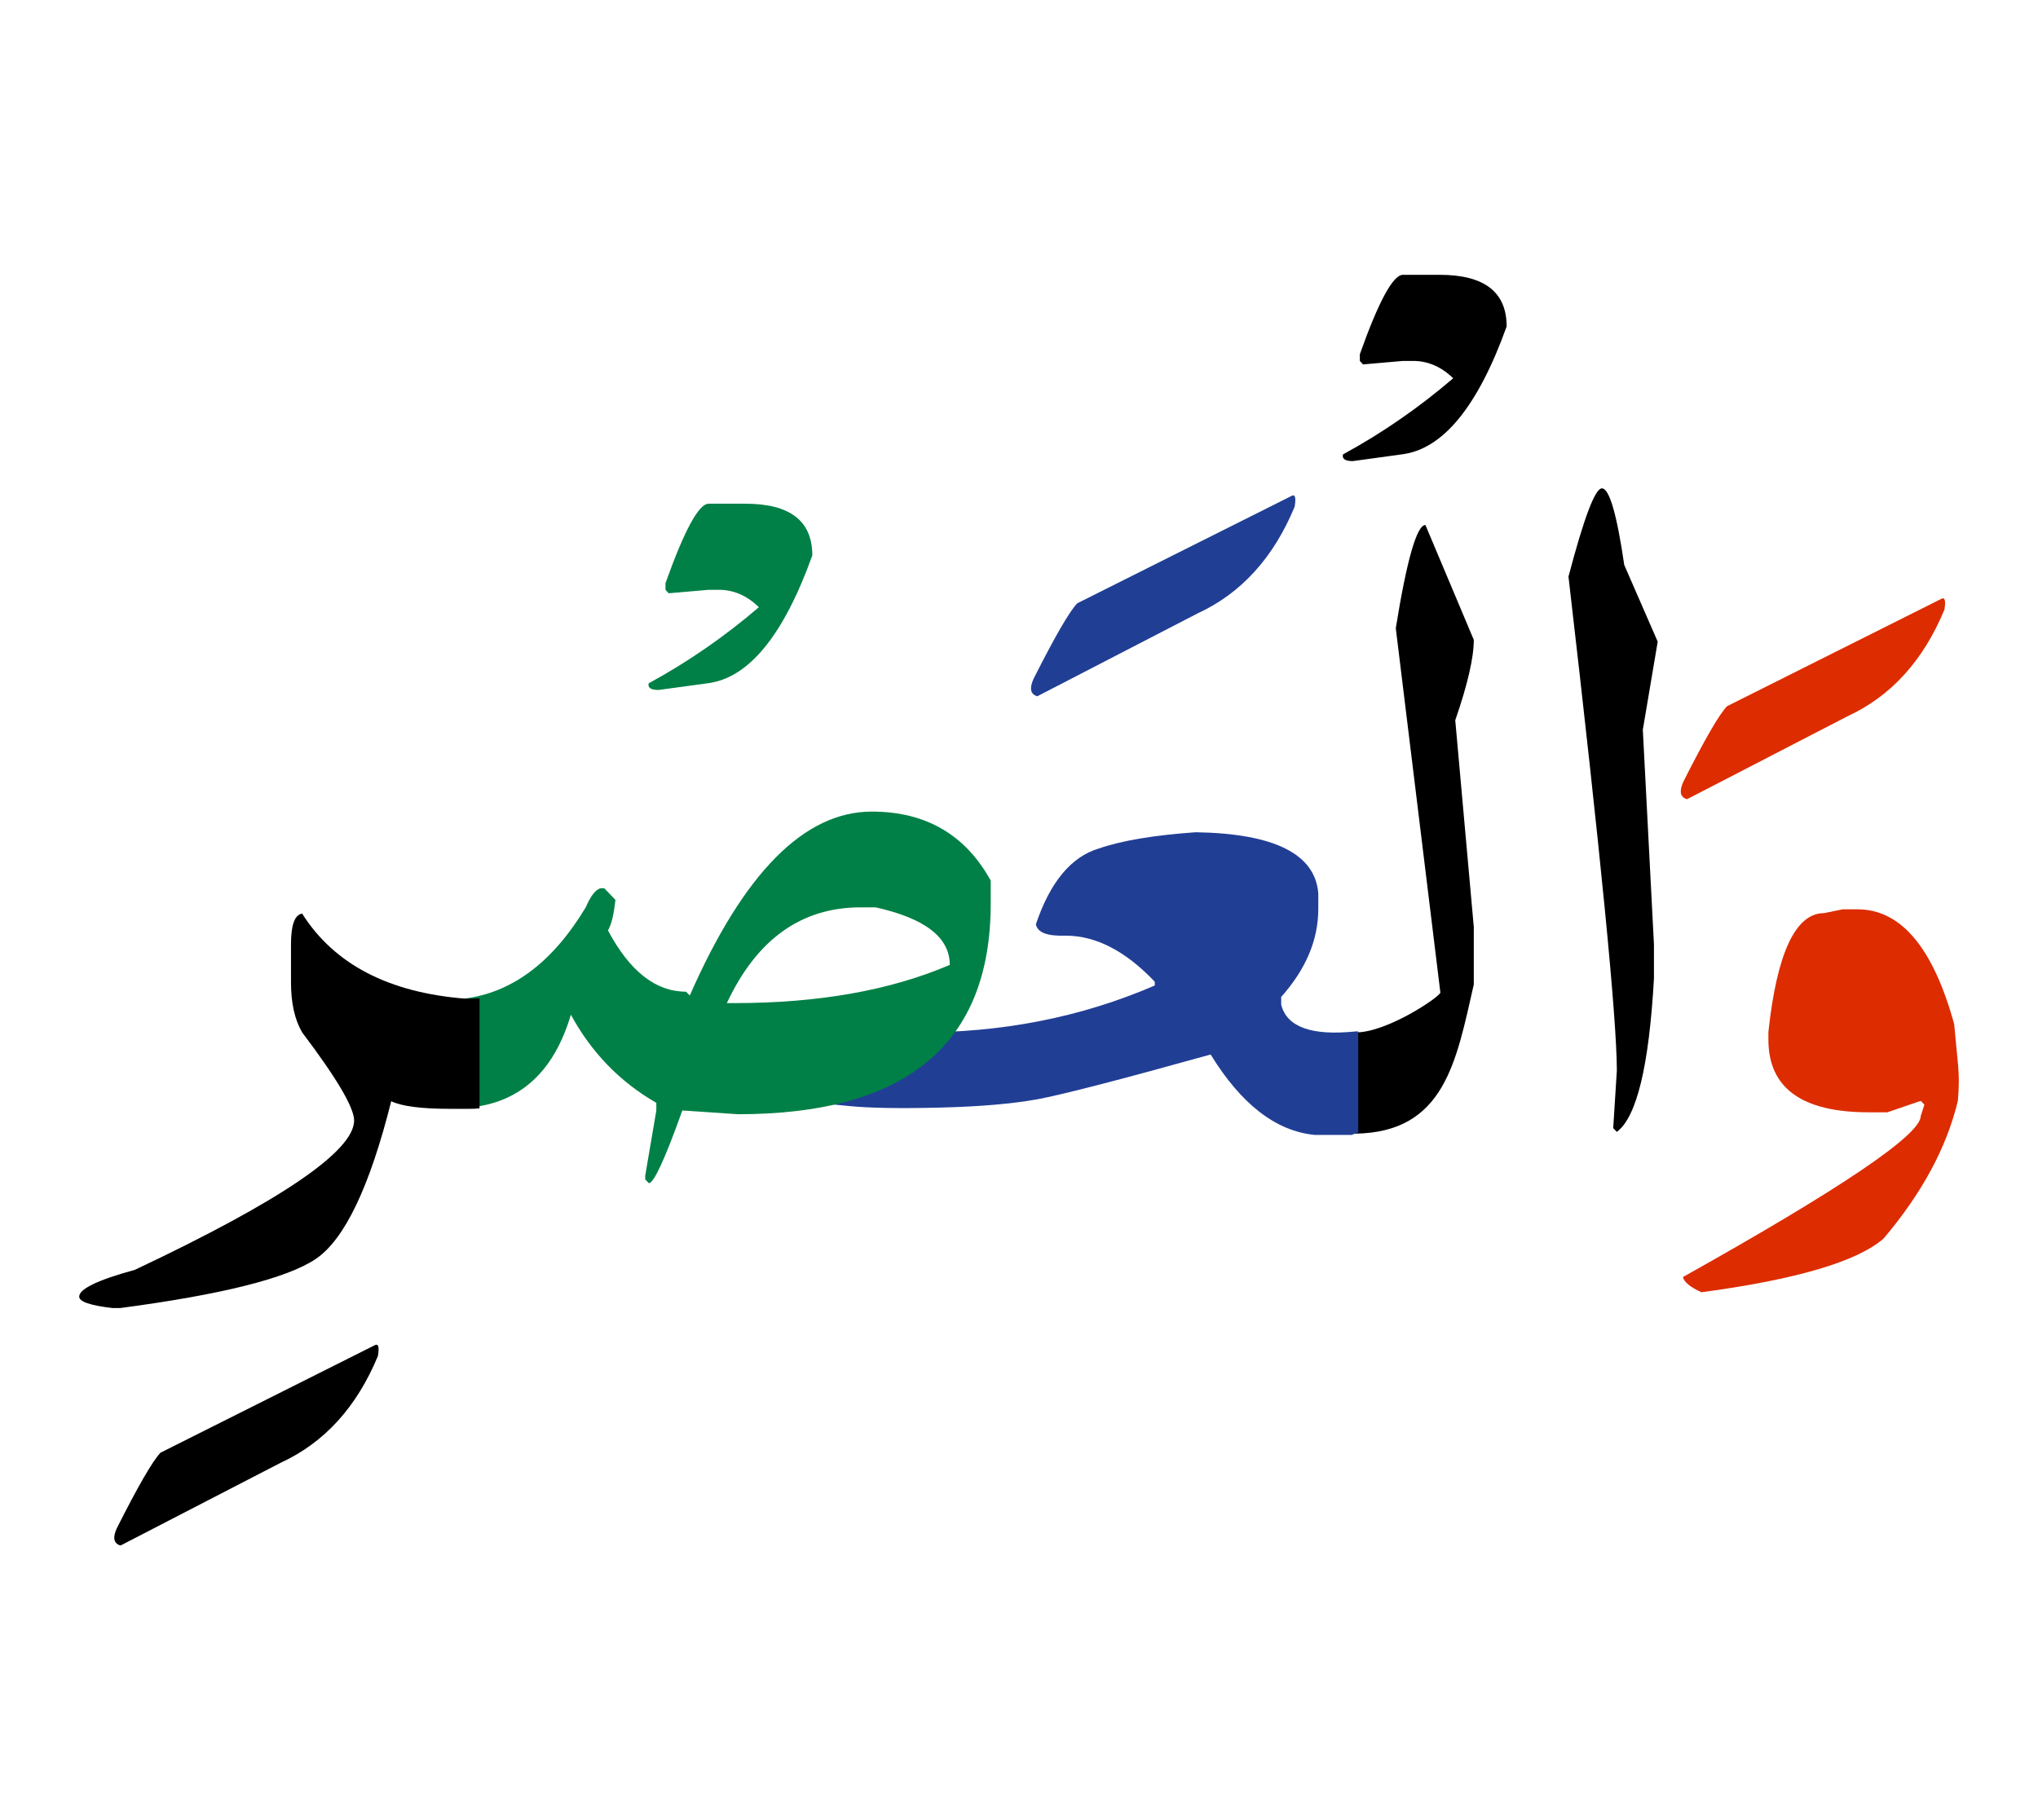 <svg id="vector" xmlns="http://www.w3.org/2000/svg" width="75" height="67" viewBox="0 0 83 73"><path fill="#DD2C00" d="M75.042,36.467h0.606c1.77,0 3.081,1.559 3.939,4.68l0.148,1.559c0.053,0.504 0.053,1.025 0,1.564c-0.452,1.896 -1.465,3.768 -3.027,5.611c-1.085,0.939 -3.552,1.664 -7.414,2.184c-0.453,-0.207 -0.71,-0.414 -0.755,-0.619c6.457,-3.615 9.685,-5.799 9.685,-6.557l0.149,-0.467l-0.149,-0.152l-1.361,0.465h-0.757c-2.724,0 -4.086,-0.99 -4.086,-2.961v-0.314c0.348,-3.229 1.111,-4.838 2.267,-4.838L75.042,36.467z" id="path_0"/><path fill="#DD2C00" d="M79.051,23.826c0.156,-0.092 0.201,0.055 0.137,0.434c-0.859,2.076 -2.176,3.527 -3.952,4.346l-6.528,3.375c-0.278,-0.08 -0.33,-0.313 -0.155,-0.705c0.872,-1.73 1.466,-2.756 1.782,-3.082L79.051,23.826z" id="path_1"/><path fill="#000001" d="M65.239,19.32c0.303,0 0.607,1.045 0.911,3.121l1.362,3.123l-0.606,3.588l0.453,8.74v1.396c-0.201,3.568 -0.704,5.645 -1.511,6.244l-0.148,-0.152l0.148,-2.344c0,-2.104 -0.659,-8.813 -1.97,-20.123C64.51,20.518 64.961,19.32 65.239,19.32z" id="path_2"/><path fill="#000001" d="M55.179,41.48c1.308,0.033 3.587,-1.531 3.48,-1.637l-1.814,-14.826c0.452,-2.809 0.859,-4.205 1.207,-4.205l1.97,4.678c0,0.727 -0.251,1.818 -0.755,3.275l0.755,8.422v2.342c-0.717,3.135 -1.182,6.029 -4.842,6.076C55.155,44.84 55.179,43.627 55.179,41.48z" id="path_3"/><path fill="#000001" d="M57.135,10.621h1.498c1.816,0 2.727,0.699 2.727,2.104c-1.176,3.273 -2.604,5.012 -4.282,5.211l-1.982,0.273c-0.317,0 -0.446,-0.094 -0.4,-0.273c1.602,-0.873 3.1,-1.91 4.488,-3.102c-0.492,-0.473 -1.034,-0.705 -1.628,-0.705h-0.419l-1.626,0.141l-0.13,-0.141v-0.273C56.147,11.699 56.735,10.621 57.135,10.621z" id="path_4"/><path fill="#213e95" d="M30.9,42.379c1.182,-0.42 3.307,-0.719 6.367,-0.9c3.506,0.027 6.761,-0.611 9.763,-1.91v-0.152c-1.188,-1.252 -2.395,-1.877 -3.628,-1.877c-0.749,0.025 -1.149,-0.125 -1.214,-0.465c0.581,-1.719 1.433,-2.744 2.557,-3.084c0.943,-0.326 2.26,-0.545 3.953,-0.664c3.202,0.053 4.868,0.885 4.991,2.496v0.625c0,1.264 -0.503,2.455 -1.511,3.588v0.313c0.226,0.912 1.234,1.277 3.028,1.092h0.11v4.115l-0.265,0.1h-1.511c-1.576,-0.154 -2.989,-1.246 -4.235,-3.275c-3.674,1.023 -6.025,1.631 -7.058,1.824c-1.034,0.186 -2.358,0.299 -3.972,0.338c-1.615,0.041 -2.841,0.02 -3.674,-0.061c-0.834,-0.072 -1.724,-0.191 -2.687,-0.352C30.062,43.377 29.726,42.791 30.9,42.379z" id="path_5"/><path fill="#213e95" d="M52.589,19.633c0.156,-0.092 0.201,0.053 0.137,0.434c-0.86,2.076 -2.176,3.527 -3.953,4.346l-6.527,3.375c-0.279,-0.08 -0.33,-0.313 -0.156,-0.705c0.872,-1.73 1.467,-2.756 1.783,-3.082L52.589,19.633z" id="path_6"/><path fill="#008046" d="M18.231,40.115h0.588c1.995,-0.219 3.674,-1.463 5.036,-3.729c0.2,-0.465 0.401,-0.725 0.601,-0.777h0.155l0.453,0.473c-0.065,0.592 -0.162,1.012 -0.304,1.244c0.885,1.664 1.944,2.496 3.177,2.496l0.156,0.154c2.194,-4.994 4.661,-7.49 7.413,-7.49c2.196,0 3.809,0.939 4.842,2.809v0.939c0,5.717 -3.429,8.58 -10.293,8.58l-2.266,-0.154c-0.704,1.971 -1.162,2.963 -1.362,2.963l-0.149,-0.152v-0.16l0.452,-2.65V44.35c-1.492,-0.859 -2.647,-2.059 -3.481,-3.59c-0.78,2.637 -2.453,3.908 -5.017,3.801V40.115L18.231,40.115zM29.602,40.287h0.303c3.429,0 6.354,-0.518 8.776,-1.557c0,-1.119 -1.007,-1.896 -3.022,-2.344h-0.607C32.631,36.387 30.816,37.691 29.602,40.287z" id="path_7"/><path fill="#008046" d="M28.86,19.945h1.498c1.814,0 2.725,0.699 2.725,2.105c-1.175,3.273 -2.602,5.012 -4.281,5.211l-1.982,0.271c-0.317,0 -0.446,-0.092 -0.401,-0.271c1.602,-0.873 3.1,-1.91 4.488,-3.102c-0.49,-0.473 -1.033,-0.707 -1.627,-0.707H28.86l-1.627,0.141l-0.13,-0.141v-0.271C27.872,21.023 28.459,19.945 28.86,19.945z" id="path_8"/><path fill="#000001" d="M19.529,44.574c-0.135,0.014 -0.277,0.02 -0.414,0.02h-0.761c-1.181,0 -1.988,-0.1 -2.421,-0.311c-0.878,3.5 -1.905,5.643 -3.08,6.43c-1.175,0.785 -3.829,1.449 -7.961,1.996H4.587c-0.91,-0.105 -1.362,-0.26 -1.362,-0.467c0,-0.311 0.756,-0.678 2.267,-1.09c5.953,-2.811 8.93,-4.84 8.93,-6.084c0,-0.521 -0.704,-1.719 -2.118,-3.59c-0.304,-0.525 -0.453,-1.197 -0.453,-2.029v-1.557c0,-0.785 0.148,-1.199 0.453,-1.252c1.31,2.07 3.532,3.223 6.658,3.467c0.193,0 0.38,0 0.567,-0.014V44.574z" id="path_9"/><path fill="#000001" d="M15.254,54.227c0.155,-0.086 0.201,0.053 0.137,0.434c-0.86,2.076 -2.176,3.527 -3.953,4.346L4.91,62.381c-0.278,-0.078 -0.329,-0.313 -0.155,-0.699c0.872,-1.73 1.467,-2.756 1.783,-3.082L15.254,54.227z" id="path_10"/></svg>